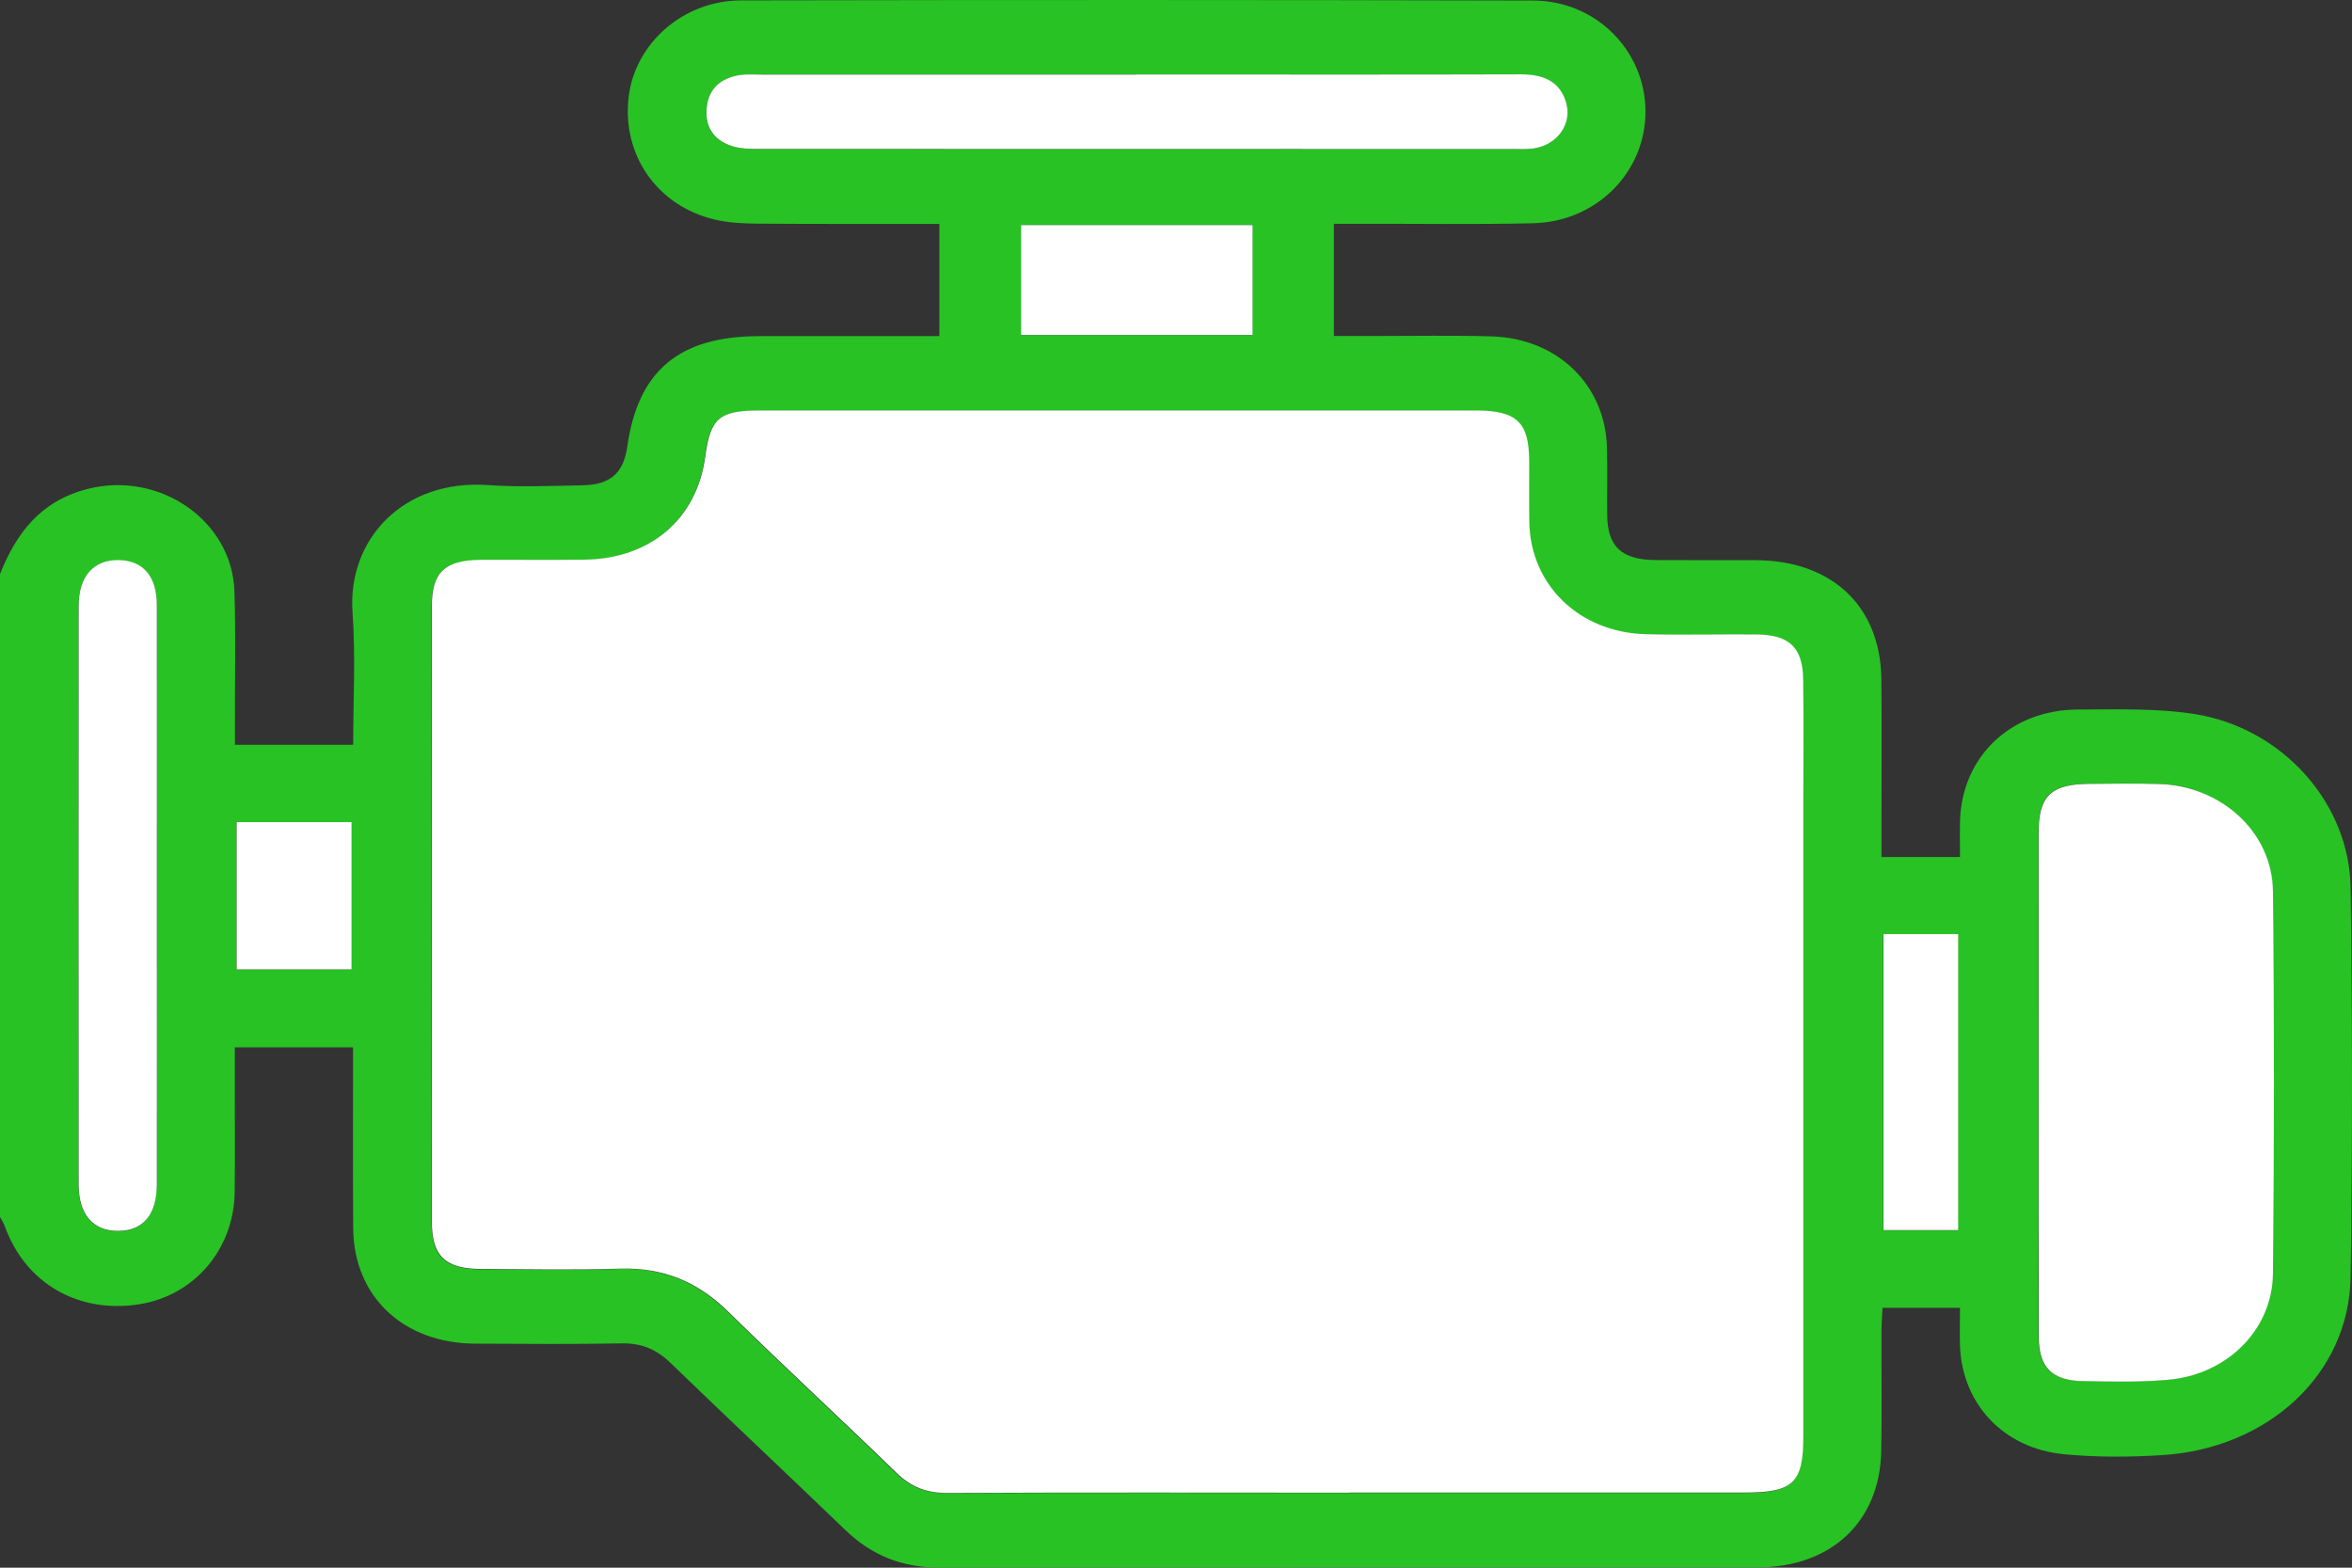 <svg width="18" height="12" viewBox="0 0 18 12" fill="none" xmlns="http://www.w3.org/2000/svg">
<rect x="0" y="0" width="18" height="12" fill="#333333" stroke="none"/>
<path d="M0.001 4.392C0.124 4.083 0.31 3.835 0.669 3.743C1.218 3.602 1.776 3.983 1.794 4.525C1.805 4.854 1.797 5.183 1.798 5.513C1.798 5.573 1.798 5.632 1.798 5.701H2.703C2.703 5.356 2.722 5.021 2.698 4.689C2.658 4.127 3.088 3.668 3.732 3.713C3.971 3.73 4.212 3.719 4.452 3.715C4.672 3.712 4.772 3.622 4.801 3.417C4.883 2.838 5.198 2.574 5.809 2.573C6.265 2.572 6.721 2.573 7.189 2.573V1.714C6.723 1.714 6.263 1.715 5.801 1.712C5.691 1.711 5.577 1.706 5.471 1.681C5.029 1.576 4.759 1.187 4.811 0.743C4.859 0.333 5.228 0.004 5.671 0.003C7.691 -0.001 9.712 -0.001 11.732 0.004C12.215 0.005 12.589 0.387 12.593 0.848C12.596 1.316 12.22 1.699 11.729 1.709C11.29 1.719 10.851 1.712 10.412 1.713C10.348 1.713 10.284 1.713 10.208 1.713V2.572C10.315 2.572 10.418 2.572 10.522 2.572C10.82 2.572 11.119 2.566 11.418 2.575C11.918 2.59 12.284 2.945 12.298 3.423C12.303 3.595 12.298 3.769 12.3 3.942C12.302 4.183 12.409 4.284 12.666 4.287C12.924 4.289 13.182 4.287 13.439 4.288C14.021 4.291 14.392 4.641 14.398 5.198C14.402 5.589 14.399 5.979 14.399 6.37C14.399 6.43 14.399 6.49 14.399 6.56H15C15 6.47 14.998 6.378 15 6.286C15.014 5.791 15.388 5.432 15.906 5.431C16.203 5.431 16.507 5.42 16.798 5.466C17.467 5.573 17.981 6.147 17.989 6.796C18.003 7.789 18.004 8.783 17.989 9.776C17.978 10.519 17.356 11.092 16.537 11.139C16.293 11.154 16.044 11.155 15.8 11.132C15.334 11.089 15.016 10.747 15 10.301C14.997 10.208 15 10.115 15 10.011H14.407C14.404 10.073 14.399 10.132 14.399 10.191C14.398 10.498 14.403 10.805 14.397 11.112C14.385 11.649 14.014 11.997 13.449 11.998C11.364 11.999 9.279 11.997 7.194 12C6.907 12 6.672 11.907 6.471 11.713C6.026 11.285 5.576 10.862 5.132 10.433C5.026 10.33 4.913 10.281 4.76 10.283C4.385 10.29 4.01 10.287 3.635 10.285C3.086 10.282 2.707 9.924 2.703 9.402C2.7 8.946 2.702 8.488 2.702 8.017H1.797C1.797 8.143 1.797 8.274 1.797 8.406C1.797 8.646 1.799 8.886 1.796 9.126C1.79 9.564 1.485 9.919 1.063 9.984C0.596 10.056 0.194 9.822 0.037 9.387C0.028 9.362 0.012 9.339 0 9.315C0 7.674 0 6.032 0 4.391L0.001 4.392ZM10.322 11.428C11.33 11.428 12.337 11.428 13.344 11.428C13.721 11.428 13.798 11.354 13.798 10.998C13.798 9.385 13.798 7.772 13.798 6.16C13.798 5.842 13.8 5.524 13.797 5.206C13.794 4.957 13.69 4.86 13.434 4.858C13.153 4.857 12.872 4.863 12.591 4.856C12.084 4.844 11.71 4.481 11.701 4C11.698 3.844 11.701 3.688 11.7 3.531C11.699 3.233 11.605 3.144 11.289 3.144C9.462 3.144 7.635 3.144 5.808 3.144C5.5 3.144 5.434 3.202 5.394 3.498C5.33 3.975 4.974 4.28 4.468 4.287C4.205 4.29 3.941 4.287 3.677 4.288C3.404 4.289 3.302 4.381 3.302 4.637C3.301 6.21 3.301 7.784 3.302 9.358C3.302 9.614 3.406 9.714 3.671 9.716C4.029 9.717 4.386 9.725 4.743 9.713C5.077 9.703 5.34 9.816 5.571 10.043C5.994 10.46 6.433 10.863 6.859 11.278C6.97 11.385 7.089 11.431 7.248 11.43C8.273 11.426 9.297 11.428 10.322 11.428L10.322 11.428ZM15.6 8.294C15.6 8.941 15.598 9.589 15.6 10.236C15.601 10.466 15.701 10.567 15.938 10.571C16.155 10.575 16.373 10.58 16.588 10.561C17.038 10.523 17.387 10.18 17.392 9.75C17.402 8.773 17.403 7.797 17.392 6.82C17.387 6.367 16.994 6.014 16.518 6C16.343 5.995 16.167 5.998 15.991 5.999C15.697 6 15.6 6.09 15.6 6.368C15.599 7.01 15.6 7.651 15.6 8.293V8.294ZM8.693 0.571C7.74 0.571 6.786 0.571 5.832 0.571C5.773 0.571 5.714 0.566 5.657 0.576C5.515 0.599 5.425 0.679 5.408 0.818C5.391 0.963 5.454 1.071 5.601 1.118C5.665 1.139 5.738 1.141 5.807 1.141C7.732 1.142 9.657 1.142 11.582 1.142C11.634 1.142 11.688 1.145 11.74 1.136C11.923 1.106 12.035 0.942 11.982 0.776C11.931 0.62 11.806 0.57 11.642 0.57C10.659 0.572 9.676 0.571 8.693 0.571L8.693 0.571ZM1.199 6.858C1.199 6.116 1.199 5.374 1.199 4.632C1.199 4.412 1.094 4.292 0.907 4.289C0.715 4.286 0.601 4.412 0.601 4.638C0.6 6.117 0.6 7.595 0.601 9.073C0.601 9.3 0.713 9.426 0.905 9.424C1.096 9.422 1.199 9.299 1.199 9.067C1.2 8.33 1.199 7.594 1.199 6.858L1.199 6.858ZM9.585 2.565V1.723H7.813V2.565H9.585ZM14.984 9.418V7.152H14.412V9.418H14.984ZM1.81 6.294V7.421H2.691V6.294H1.81Z" fill="#28C225"/>
<path d="M10.325 11.426C9.3 11.426 8.276 11.423 7.251 11.428C7.092 11.429 6.973 11.383 6.862 11.275C6.436 10.861 5.997 10.457 5.574 10.041C5.343 9.814 5.08 9.701 4.746 9.711C4.389 9.722 4.032 9.715 3.674 9.713C3.409 9.712 3.305 9.612 3.305 9.355C3.305 7.782 3.304 6.208 3.305 4.634C3.305 4.379 3.407 4.287 3.68 4.285C3.944 4.284 4.208 4.287 4.471 4.284C4.977 4.278 5.333 3.973 5.397 3.496C5.437 3.2 5.503 3.143 5.811 3.142C7.638 3.142 9.465 3.142 11.292 3.142C11.608 3.142 11.702 3.231 11.703 3.529C11.704 3.685 11.701 3.841 11.704 3.998C11.713 4.479 12.087 4.841 12.594 4.854C12.875 4.861 13.156 4.854 13.437 4.856C13.694 4.858 13.797 4.955 13.8 5.203C13.804 5.521 13.801 5.84 13.801 6.158C13.801 7.77 13.801 9.383 13.801 10.996C13.801 11.353 13.723 11.425 13.348 11.425C12.34 11.425 11.333 11.425 10.326 11.425L10.325 11.426Z" fill="white"/>
<path d="M15.602 8.294C15.602 7.652 15.602 7.011 15.602 6.369C15.602 6.091 15.699 6.001 15.994 6C16.169 5.999 16.345 5.996 16.521 6.001C16.997 6.014 17.39 6.368 17.395 6.821C17.406 7.798 17.405 8.774 17.395 9.751C17.39 10.181 17.041 10.524 16.59 10.562C16.375 10.581 16.158 10.576 15.941 10.572C15.704 10.568 15.604 10.466 15.603 10.237C15.601 9.59 15.602 8.942 15.602 8.295L15.602 8.294Z" fill="white"/>
<path d="M8.694 0.57C9.677 0.57 10.66 0.572 11.643 0.569C11.807 0.569 11.932 0.619 11.983 0.775C12.037 0.942 11.924 1.106 11.741 1.136C11.689 1.144 11.635 1.141 11.583 1.141C9.658 1.141 7.733 1.141 5.808 1.14C5.739 1.14 5.665 1.139 5.601 1.118C5.455 1.07 5.392 0.963 5.409 0.818C5.425 0.678 5.516 0.598 5.658 0.575C5.715 0.566 5.775 0.571 5.833 0.571C6.787 0.571 7.74 0.571 8.694 0.571L8.694 0.57Z" fill="white"/>
<path d="M1.2 6.856C1.2 7.593 1.201 8.329 1.2 9.065C1.2 9.297 1.097 9.42 0.906 9.422C0.714 9.424 0.603 9.298 0.602 9.071C0.601 7.593 0.601 6.115 0.602 4.637C0.602 4.411 0.716 4.284 0.908 4.287C1.095 4.29 1.2 4.411 1.2 4.63C1.201 5.372 1.2 6.114 1.2 6.856L1.2 6.856Z" fill="white"/>
<path d="M9.586 2.564H7.814V1.723H9.586V2.564Z" fill="white"/>
<path d="M14.986 9.416H14.414V7.15H14.986V9.416Z" fill="white"/>
<path d="M1.811 6.293H2.691V7.42H1.811V6.293Z" fill="white"/>
</svg>
